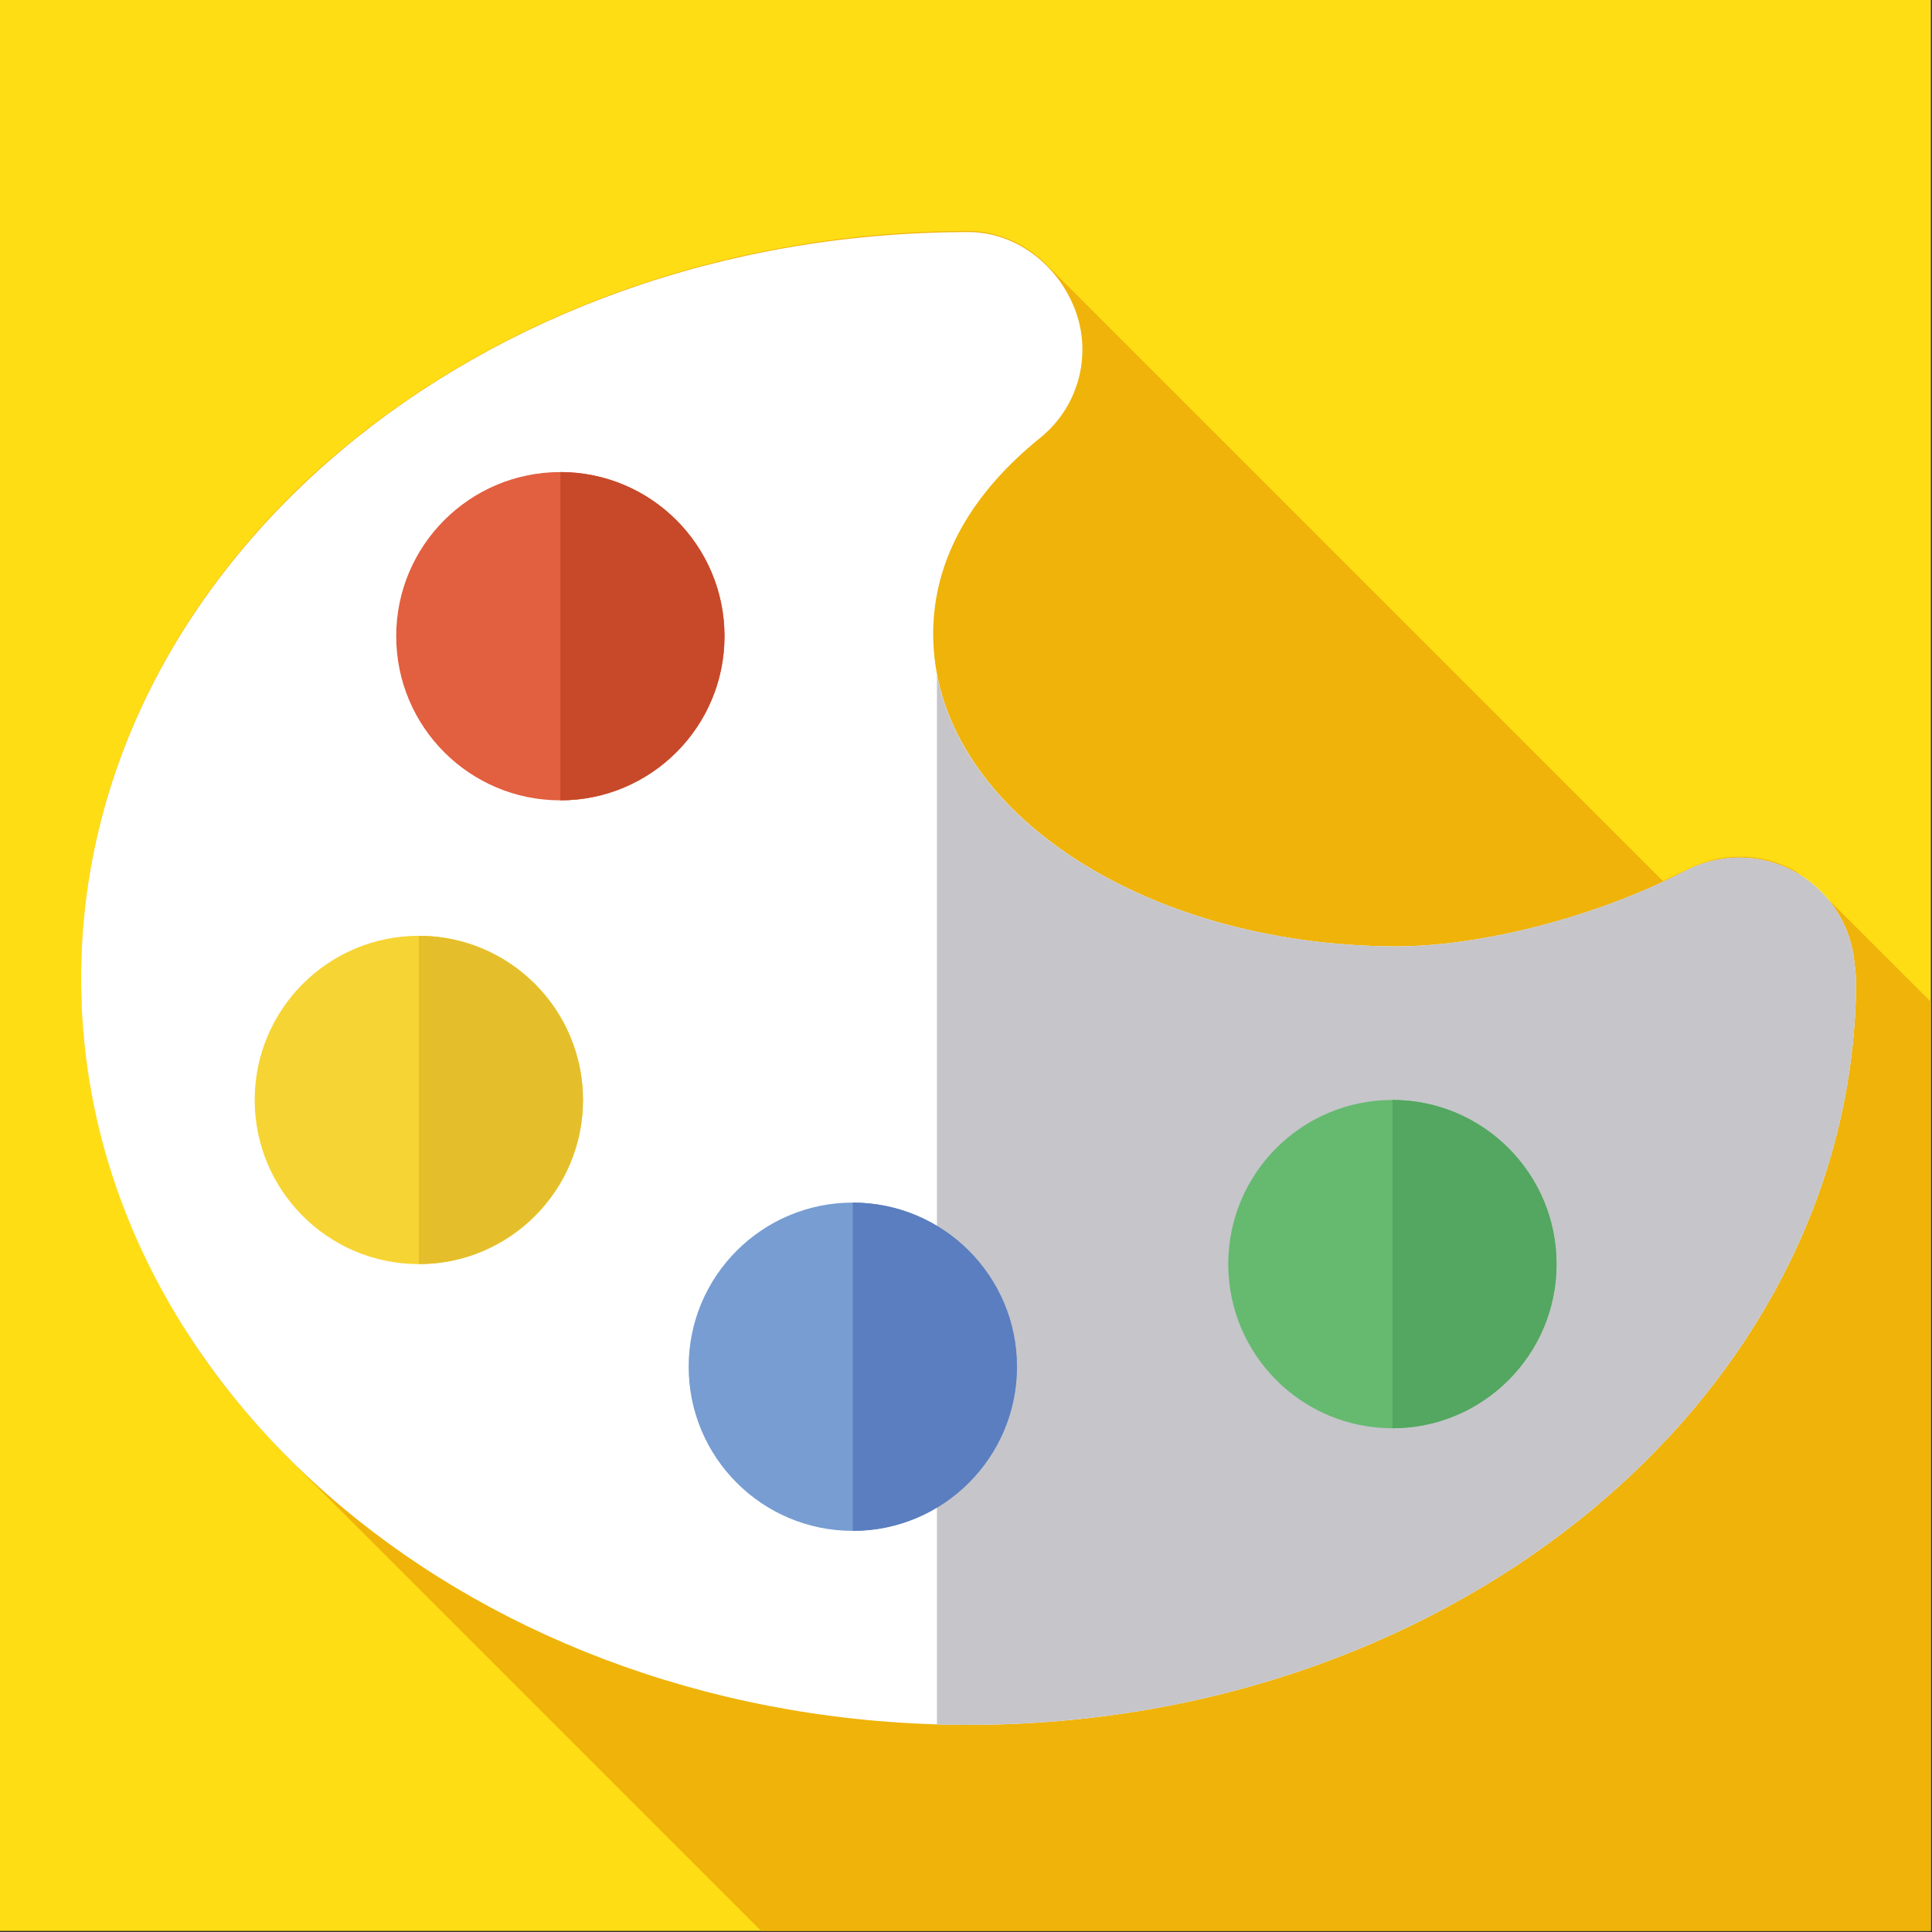 <?xml version="1.0" encoding="utf-8"?>
<!-- Generator: Adobe Illustrator 21.0.2, SVG Export Plug-In . SVG Version: 6.00 Build 0)  -->
<svg version="1.1" id="Capa_1" xmlns="http://www.w3.org/2000/svg" xmlns:xlink="http://www.w3.org/1999/xlink" x="0px" y="0px"
	 viewBox="0 0 512 512" style="enable-background:new 0 0 512 512;" xml:space="preserve">
<rect x="0" y="0" width="512" height="512" fill="#333333" stroke="none"/>
<style type="text/css">
	.st0{fill:#FFDD15;}
	.st1{fill:#EFB30A;}
	.st2{fill:#FFFFFF;}
	.st3{fill:#C6C5CA;}
	.st4{fill:#E25F3F;}
	.st5{fill:#F6D433;}
	.st6{fill:#779DD2;}
	.st7{fill:#65BA70;}
	.st8{fill:#C7492A;}
	.st9{fill:#E5BF2B;}
	.st10{fill:#5A7EBF;}
	.st11{fill:#53A760;}
</style>
<g id="Слой_2">
	<rect class="st0" width="511.7" height="511.7"/>
</g>
<path class="st1" d="M511.7,265.5v246.2h-310L77,387c-2.1-2.1-4.2-4.3-6.2-6.5c-0.1-0.1-0.3-0.3-0.4-0.4c-1.3-1.4-2.5-2.8-3.8-4.2
	c-0.3-0.4-0.7-0.8-1-1.2c-1-1.2-2.1-2.4-3.1-3.7c-1.4-1.7-2.7-3.3-4-5c-1.5-2-3-4-4.5-6.1c-0.5-0.7-1-1.4-1.4-2.1
	c-0.5-0.7-0.9-1.4-1.4-2.1c0,0,0,0,0,0c-0.8-1.2-1.6-2.5-2.4-3.8c-0.1-0.2-0.2-0.4-0.3-0.6c-0.4-0.7-0.8-1.3-1.2-2
	c-0.3-0.4-0.5-0.9-0.8-1.3c-0.4-0.6-0.7-1.2-1-1.8c-0.3-0.5-0.5-0.9-0.8-1.4c-0.4-0.7-0.8-1.3-1.1-2c-0.2-0.4-0.4-0.7-0.6-1.1
	c-0.6-1.1-1.2-2.2-1.8-3.3c-0.7-1.3-1.4-2.7-2-4c-0.3-0.7-0.7-1.3-1-2c-0.3-0.7-0.6-1.3-0.9-2c-0.3-0.7-0.7-1.5-1-2.2
	c-0.3-0.6-0.5-1.2-0.8-1.8c-1.5-3.4-2.8-6.8-4-10.3c-0.3-0.7-0.5-1.4-0.7-2.1c-0.2-0.6-0.4-1.2-0.6-1.9c-0.2-0.4-0.3-0.9-0.4-1.4
	c-0.2-0.5-0.3-1-0.5-1.5c-0.2-0.5-0.3-1-0.5-1.6c-0.5-1.6-0.9-3.2-1.4-4.8c-0.1-0.5-0.3-1.1-0.4-1.6c-0.4-1.6-0.8-3.2-1.2-4.8
	c-0.2-0.7-0.3-1.5-0.5-2.2c-0.2-1-0.4-2-0.6-3c-0.1-0.5-0.2-1.1-0.3-1.6c-0.1-0.5-0.2-0.9-0.3-1.4c-0.1-0.7-0.3-1.5-0.4-2.2
	c-0.1-0.6-0.2-1.1-0.3-1.7c-0.1-0.8-0.2-1.5-0.3-2.3c-0.2-1.2-0.3-2.4-0.5-3.6c-0.1-0.5-0.1-1-0.2-1.6c-0.1-0.8-0.2-1.7-0.2-2.5
	c-0.1-0.8-0.2-1.7-0.2-2.5c-0.1-0.8-0.1-1.7-0.2-2.5c0-0.6-0.1-1.3-0.1-1.9c0-0.5,0-0.9-0.1-1.4c0-0.6,0-1.2-0.1-1.8
	c0-0.6,0-1.1,0-1.7c0-1.1,0-2.3,0-3.4c0-48.7,20.9-93.2,55.5-127.7c1.2-1.2,2.4-2.4,3.7-3.6c1.5-1.4,3-2.8,4.6-4.2
	c0.3-0.3,0.6-0.5,0.9-0.8c1.2-1.1,2.5-2.2,3.7-3.2c0.2-0.1,0.3-0.3,0.5-0.4c0.4-0.3,0.8-0.7,1.3-1c0.8-0.7,1.6-1.3,2.4-2
	c0.5-0.4,1.1-0.8,1.6-1.3c0.9-0.7,1.8-1.4,2.7-2.1c0.4-0.3,0.8-0.6,1.1-0.8c41.7-31.5,96.8-50.7,157.2-50.8c4.1,0,8.1,1,11.8,2.7
	c3.7,1.7,7,4.2,9.7,7.1l162.5,162.5c0.1-0.1,0.3-0.1,0.4-0.2c0.3-0.1,0.6-0.3,0.8-0.4c0.4-0.2,0.9-0.4,1.3-0.6
	c0.2-0.1,0.4-0.2,0.6-0.3c1-0.5,2.1-1,3.1-1.5c2.8-1.4,5.7-2.4,8.7-3c3.6-0.6,7.4-0.6,11,0c3,0.6,6,1.6,8.8,3.1
	c1.5,0.8,5.2,4.1,10.5,9.1C492.3,246.2,501.4,255.2,511.7,265.5z"/>
<path class="st2" d="M369.6,250.8c-67.5-0.3-122.3-37.1-122.3-82.8c0-20.2,10.7-37.7,28.4-52c9.9-8,13.7-21.4,9.4-33.4
	s-15.6-21.1-28.4-21.1l0,0C126.8,61.5,21.5,150,21.5,259.3s105.3,197.8,235.2,197.8s235.2-88.6,235.2-197.8c0,0-0.2-1.8-0.5-4.7
	c-1.1-10-7.1-18.9-16-23.7s-19.6-4.8-28.6-0.2C422.3,243.4,391.6,250.9,369.6,250.8z"/>
<path class="st3" d="M491.4,254.6c-1.1-10-7.1-18.9-16-23.7s-19.6-4.8-28.6-0.2c-24.6,12.7-55.2,20.2-77.2,20.1
	c-62.1-0.3-113.5-31.4-121.3-72V457c2.8,0.1,5.6,0.1,8.4,0.1c129.9,0,235.2-88.6,235.2-197.8C491.9,259.3,491.7,257.5,491.4,254.6z"
	/>
<circle class="st4" cx="148.5" cy="168.6" r="43.5"/>
<circle class="st5" cx="111" cy="291.5" r="43.5"/>
<circle class="st6" cx="226" cy="362.2" r="43.5"/>
<circle class="st7" cx="369" cy="335" r="43.5"/>
<path class="st8" d="M148.5,125.1v87c24,0,43.5-19.5,43.5-43.5S172.5,125.1,148.5,125.1z"/>
<path class="st9" d="M111,248v87c24,0,43.5-19.5,43.5-43.5S135,248,111,248z"/>
<path class="st10" d="M226,318.7v87c24,0,43.5-19.5,43.5-43.5S250,318.7,226,318.7z"/>
<path class="st11" d="M369,291.5v87c24,0,43.5-19.5,43.5-43.5S393,291.5,369,291.5z"/>
</svg>
